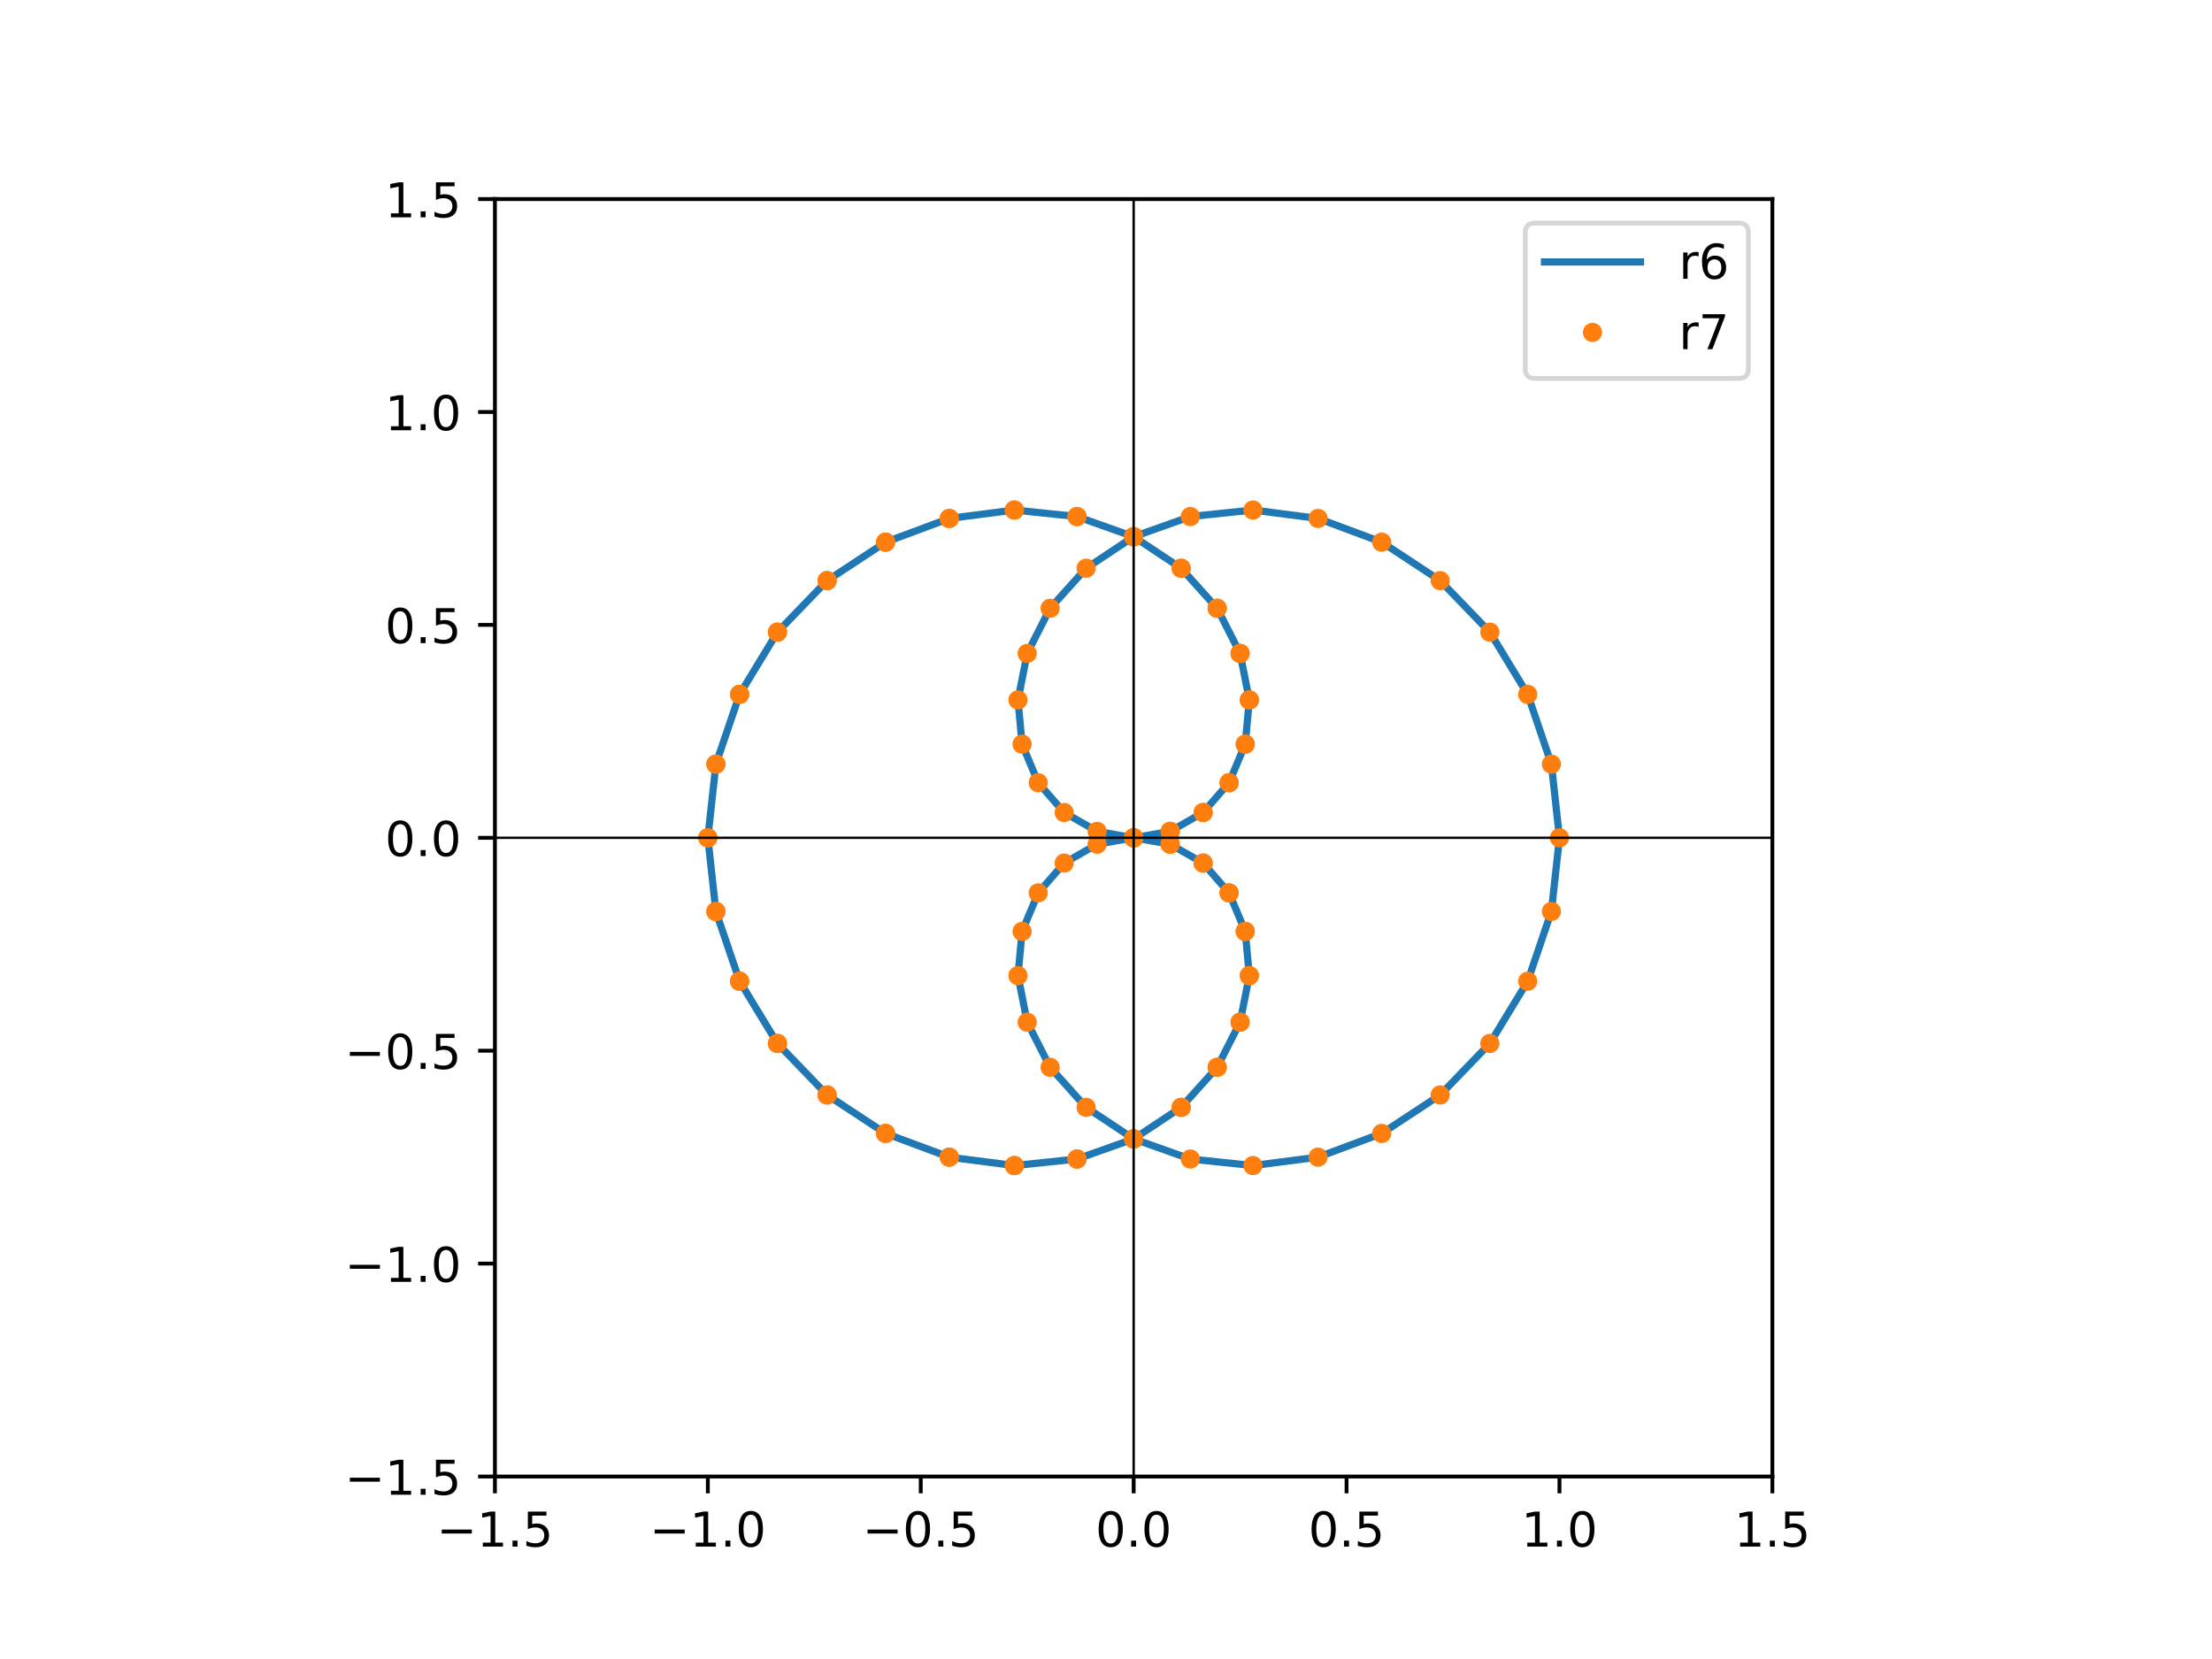 <?xml version="1.0" encoding="utf-8" standalone="no"?>
<!DOCTYPE svg PUBLIC "-//W3C//DTD SVG 1.1//EN"
  "http://www.w3.org/Graphics/SVG/1.1/DTD/svg11.dtd">
<!-- Created with matplotlib (https://matplotlib.org/) -->
<svg height="345.6pt" version="1.1" viewBox="0 0 460.8 345.6" width="460.8pt" xmlns="http://www.w3.org/2000/svg" xmlns:xlink="http://www.w3.org/1999/xlink">
 <defs>
  <style type="text/css">
*{stroke-linecap:butt;stroke-linejoin:round;}
  </style>
 </defs>
 <g id="figure_1">
  <g id="patch_1">
   <path d="M 0 345.6 
L 460.8 345.6 
L 460.8 0 
L 0 0 
z
" style="fill:#ffffff;"/>
  </g>
  <g id="axes_1">
   <g id="patch_2">
    <path d="M 103.104 307.584 
L 369.216 307.584 
L 369.216 41.472 
L 103.104 41.472 
z
" style="fill:#ffffff;"/>
   </g>
   <g id="matplotlib.axis_1">
    <g id="xtick_1">
     <g id="line2d_1">
      <defs>
       <path d="M 0 0 
L 0 3.5 
" id="mff2bafc9bd" style="stroke:#000000;stroke-width:0.8;"/>
      </defs>
      <g>
       <use style="stroke:#000000;stroke-width:0.8;" x="103.104" xlink:href="#mff2bafc9bd" y="307.584"/>
      </g>
     </g>
     <g id="text_1">
      <!-- −1.5 -->
      <defs>
       <path d="M 10.594 35.5 
L 73.188 35.5 
L 73.188 27.203 
L 10.594 27.203 
z
" id="DejaVuSans-8722"/>
       <path d="M 12.406 8.297 
L 28.516 8.297 
L 28.516 63.922 
L 10.984 60.406 
L 10.984 69.391 
L 28.422 72.906 
L 38.281 72.906 
L 38.281 8.297 
L 54.391 8.297 
L 54.391 0 
L 12.406 0 
z
" id="DejaVuSans-49"/>
       <path d="M 10.688 12.406 
L 21 12.406 
L 21 0 
L 10.688 0 
z
" id="DejaVuSans-46"/>
       <path d="M 10.797 72.906 
L 49.516 72.906 
L 49.516 64.594 
L 19.828 64.594 
L 19.828 46.734 
Q 21.969 47.469 24.109 47.828 
Q 26.266 48.188 28.422 48.188 
Q 40.625 48.188 47.75 41.5 
Q 54.891 34.812 54.891 23.391 
Q 54.891 11.625 47.562 5.094 
Q 40.234 -1.422 26.906 -1.422 
Q 22.312 -1.422 17.547 -0.641 
Q 12.797 0.141 7.719 1.703 
L 7.719 11.625 
Q 12.109 9.234 16.797 8.062 
Q 21.484 6.891 26.703 6.891 
Q 35.156 6.891 40.078 11.328 
Q 45.016 15.766 45.016 23.391 
Q 45.016 31 40.078 35.438 
Q 35.156 39.891 26.703 39.891 
Q 22.75 39.891 18.812 39.016 
Q 14.891 38.141 10.797 36.281 
z
" id="DejaVuSans-53"/>
      </defs>
      <g transform="translate(90.963 322.182)scale(0.1 -0.1)">
       <use xlink:href="#DejaVuSans-8722"/>
       <use x="83.789" xlink:href="#DejaVuSans-49"/>
       <use x="147.412" xlink:href="#DejaVuSans-46"/>
       <use x="179.199" xlink:href="#DejaVuSans-53"/>
      </g>
     </g>
    </g>
    <g id="xtick_2">
     <g id="line2d_2">
      <g>
       <use style="stroke:#000000;stroke-width:0.8;" x="147.456" xlink:href="#mff2bafc9bd" y="307.584"/>
      </g>
     </g>
     <g id="text_2">
      <!-- −1.0 -->
      <defs>
       <path d="M 31.781 66.406 
Q 24.172 66.406 20.328 58.906 
Q 16.5 51.422 16.5 36.375 
Q 16.5 21.391 20.328 13.891 
Q 24.172 6.391 31.781 6.391 
Q 39.453 6.391 43.281 13.891 
Q 47.125 21.391 47.125 36.375 
Q 47.125 51.422 43.281 58.906 
Q 39.453 66.406 31.781 66.406 
z
M 31.781 74.219 
Q 44.047 74.219 50.516 64.516 
Q 56.984 54.828 56.984 36.375 
Q 56.984 17.969 50.516 8.266 
Q 44.047 -1.422 31.781 -1.422 
Q 19.531 -1.422 13.062 8.266 
Q 6.594 17.969 6.594 36.375 
Q 6.594 54.828 13.062 64.516 
Q 19.531 74.219 31.781 74.219 
z
" id="DejaVuSans-48"/>
      </defs>
      <g transform="translate(135.315 322.182)scale(0.1 -0.1)">
       <use xlink:href="#DejaVuSans-8722"/>
       <use x="83.789" xlink:href="#DejaVuSans-49"/>
       <use x="147.412" xlink:href="#DejaVuSans-46"/>
       <use x="179.199" xlink:href="#DejaVuSans-48"/>
      </g>
     </g>
    </g>
    <g id="xtick_3">
     <g id="line2d_3">
      <g>
       <use style="stroke:#000000;stroke-width:0.8;" x="191.808" xlink:href="#mff2bafc9bd" y="307.584"/>
      </g>
     </g>
     <g id="text_3">
      <!-- −0.5 -->
      <g transform="translate(179.667 322.182)scale(0.1 -0.1)">
       <use xlink:href="#DejaVuSans-8722"/>
       <use x="83.789" xlink:href="#DejaVuSans-48"/>
       <use x="147.412" xlink:href="#DejaVuSans-46"/>
       <use x="179.199" xlink:href="#DejaVuSans-53"/>
      </g>
     </g>
    </g>
    <g id="xtick_4">
     <g id="line2d_4">
      <g>
       <use style="stroke:#000000;stroke-width:0.8;" x="236.16" xlink:href="#mff2bafc9bd" y="307.584"/>
      </g>
     </g>
     <g id="text_4">
      <!-- 0.0 -->
      <g transform="translate(228.208 322.182)scale(0.1 -0.1)">
       <use xlink:href="#DejaVuSans-48"/>
       <use x="63.623" xlink:href="#DejaVuSans-46"/>
       <use x="95.41" xlink:href="#DejaVuSans-48"/>
      </g>
     </g>
    </g>
    <g id="xtick_5">
     <g id="line2d_5">
      <g>
       <use style="stroke:#000000;stroke-width:0.8;" x="280.512" xlink:href="#mff2bafc9bd" y="307.584"/>
      </g>
     </g>
     <g id="text_5">
      <!-- 0.5 -->
      <g transform="translate(272.56 322.182)scale(0.1 -0.1)">
       <use xlink:href="#DejaVuSans-48"/>
       <use x="63.623" xlink:href="#DejaVuSans-46"/>
       <use x="95.41" xlink:href="#DejaVuSans-53"/>
      </g>
     </g>
    </g>
    <g id="xtick_6">
     <g id="line2d_6">
      <g>
       <use style="stroke:#000000;stroke-width:0.8;" x="324.864" xlink:href="#mff2bafc9bd" y="307.584"/>
      </g>
     </g>
     <g id="text_6">
      <!-- 1.0 -->
      <g transform="translate(316.912 322.182)scale(0.1 -0.1)">
       <use xlink:href="#DejaVuSans-49"/>
       <use x="63.623" xlink:href="#DejaVuSans-46"/>
       <use x="95.41" xlink:href="#DejaVuSans-48"/>
      </g>
     </g>
    </g>
    <g id="xtick_7">
     <g id="line2d_7">
      <g>
       <use style="stroke:#000000;stroke-width:0.8;" x="369.216" xlink:href="#mff2bafc9bd" y="307.584"/>
      </g>
     </g>
     <g id="text_7">
      <!-- 1.5 -->
      <g transform="translate(361.264 322.182)scale(0.1 -0.1)">
       <use xlink:href="#DejaVuSans-49"/>
       <use x="63.623" xlink:href="#DejaVuSans-46"/>
       <use x="95.41" xlink:href="#DejaVuSans-53"/>
      </g>
     </g>
    </g>
   </g>
   <g id="matplotlib.axis_2">
    <g id="ytick_1">
     <g id="line2d_8">
      <defs>
       <path d="M 0 0 
L -3.5 0 
" id="m32578932af" style="stroke:#000000;stroke-width:0.8;"/>
      </defs>
      <g>
       <use style="stroke:#000000;stroke-width:0.8;" x="103.104" xlink:href="#m32578932af" y="307.584"/>
      </g>
     </g>
     <g id="text_8">
      <!-- −1.5 -->
      <g transform="translate(71.821 311.383)scale(0.1 -0.1)">
       <use xlink:href="#DejaVuSans-8722"/>
       <use x="83.789" xlink:href="#DejaVuSans-49"/>
       <use x="147.412" xlink:href="#DejaVuSans-46"/>
       <use x="179.199" xlink:href="#DejaVuSans-53"/>
      </g>
     </g>
    </g>
    <g id="ytick_2">
     <g id="line2d_9">
      <g>
       <use style="stroke:#000000;stroke-width:0.8;" x="103.104" xlink:href="#m32578932af" y="263.232"/>
      </g>
     </g>
     <g id="text_9">
      <!-- −1.0 -->
      <g transform="translate(71.821 267.031)scale(0.1 -0.1)">
       <use xlink:href="#DejaVuSans-8722"/>
       <use x="83.789" xlink:href="#DejaVuSans-49"/>
       <use x="147.412" xlink:href="#DejaVuSans-46"/>
       <use x="179.199" xlink:href="#DejaVuSans-48"/>
      </g>
     </g>
    </g>
    <g id="ytick_3">
     <g id="line2d_10">
      <g>
       <use style="stroke:#000000;stroke-width:0.8;" x="103.104" xlink:href="#m32578932af" y="218.88"/>
      </g>
     </g>
     <g id="text_10">
      <!-- −0.5 -->
      <g transform="translate(71.821 222.679)scale(0.1 -0.1)">
       <use xlink:href="#DejaVuSans-8722"/>
       <use x="83.789" xlink:href="#DejaVuSans-48"/>
       <use x="147.412" xlink:href="#DejaVuSans-46"/>
       <use x="179.199" xlink:href="#DejaVuSans-53"/>
      </g>
     </g>
    </g>
    <g id="ytick_4">
     <g id="line2d_11">
      <g>
       <use style="stroke:#000000;stroke-width:0.8;" x="103.104" xlink:href="#m32578932af" y="174.528"/>
      </g>
     </g>
     <g id="text_11">
      <!-- 0.0 -->
      <g transform="translate(80.201 178.327)scale(0.1 -0.1)">
       <use xlink:href="#DejaVuSans-48"/>
       <use x="63.623" xlink:href="#DejaVuSans-46"/>
       <use x="95.41" xlink:href="#DejaVuSans-48"/>
      </g>
     </g>
    </g>
    <g id="ytick_5">
     <g id="line2d_12">
      <g>
       <use style="stroke:#000000;stroke-width:0.8;" x="103.104" xlink:href="#m32578932af" y="130.176"/>
      </g>
     </g>
     <g id="text_12">
      <!-- 0.5 -->
      <g transform="translate(80.201 133.975)scale(0.1 -0.1)">
       <use xlink:href="#DejaVuSans-48"/>
       <use x="63.623" xlink:href="#DejaVuSans-46"/>
       <use x="95.41" xlink:href="#DejaVuSans-53"/>
      </g>
     </g>
    </g>
    <g id="ytick_6">
     <g id="line2d_13">
      <g>
       <use style="stroke:#000000;stroke-width:0.8;" x="103.104" xlink:href="#m32578932af" y="85.824"/>
      </g>
     </g>
     <g id="text_13">
      <!-- 1.0 -->
      <g transform="translate(80.201 89.623)scale(0.1 -0.1)">
       <use xlink:href="#DejaVuSans-49"/>
       <use x="63.623" xlink:href="#DejaVuSans-46"/>
       <use x="95.41" xlink:href="#DejaVuSans-48"/>
      </g>
     </g>
    </g>
    <g id="ytick_7">
     <g id="line2d_14">
      <g>
       <use style="stroke:#000000;stroke-width:0.8;" x="103.104" xlink:href="#m32578932af" y="41.472"/>
      </g>
     </g>
     <g id="text_14">
      <!-- 1.5 -->
      <g transform="translate(80.201 45.271)scale(0.1 -0.1)">
       <use xlink:href="#DejaVuSans-49"/>
       <use x="63.623" xlink:href="#DejaVuSans-46"/>
       <use x="95.41" xlink:href="#DejaVuSans-53"/>
      </g>
     </g>
    </g>
   </g>
   <g id="line2d_15">
    <path clip-path="url(#pa71a5dd4b3)" d="M 324.864 174.528 
L 323.184 159.183 
L 318.248 144.65 
L 310.362 131.687 
L 300.013 120.949 
L 287.836 112.943 
L 274.57 108 
L 261.012 106.248 
L 247.96 107.609 
L 236.16 111.805 
L 226.259 118.376 
L 218.759 126.718 
L 213.984 136.118 
L 212.063 145.811 
L 212.919 155.027 
L 216.278 163.049 
L 221.686 169.26 
L 228.546 173.186 
L 236.16 174.528 
L 243.774 173.186 
L 250.634 169.26 
L 256.042 163.049 
L 259.401 155.027 
L 260.257 145.811 
L 258.336 136.118 
L 253.561 126.718 
L 246.061 118.376 
L 236.16 111.805 
L 224.36 107.609 
L 211.308 106.248 
L 197.75 108 
L 184.484 112.943 
L 172.307 120.949 
L 161.958 131.687 
L 154.072 144.65 
L 149.136 159.183 
L 147.456 174.528 
L 149.136 189.873 
L 154.072 204.406 
L 161.958 217.369 
L 172.307 228.107 
L 184.484 236.113 
L 197.75 241.056 
L 211.308 242.808 
L 224.36 241.447 
L 236.16 237.251 
L 246.061 230.68 
L 253.561 222.338 
L 258.336 212.938 
L 260.257 203.245 
L 259.401 194.029 
L 256.042 186.007 
L 250.634 179.796 
L 243.774 175.87 
L 236.16 174.528 
L 228.546 175.87 
L 221.686 179.796 
L 216.278 186.007 
L 212.919 194.029 
L 212.063 203.245 
L 213.984 212.938 
L 218.759 222.338 
L 226.259 230.68 
L 236.16 237.251 
L 247.96 241.447 
L 261.012 242.808 
L 274.57 241.056 
L 287.836 236.113 
L 300.013 228.107 
L 310.362 217.369 
L 318.248 204.406 
L 323.184 189.873 
L 324.864 174.528 
" style="fill:none;stroke:#1f77b4;stroke-linecap:square;stroke-width:1.5;"/>
   </g>
   <g id="line2d_16">
    <defs>
     <path d="M 0 1.5 
C 0.398 1.5 0.779 1.342 1.061 1.061 
C 1.342 0.779 1.5 0.398 1.5 0 
C 1.5 -0.398 1.342 -0.779 1.061 -1.061 
C 0.779 -1.342 0.398 -1.5 0 -1.5 
C -0.398 -1.5 -0.779 -1.342 -1.061 -1.061 
C -1.342 -0.779 -1.5 -0.398 -1.5 0 
C -1.5 0.398 -1.342 0.779 -1.061 1.061 
C -0.779 1.342 -0.398 1.5 0 1.5 
z
" id="m7b93df0c95" style="stroke:#ff7f0e;"/>
    </defs>
    <g clip-path="url(#pa71a5dd4b3)">
     <use style="fill:#ff7f0e;stroke:#ff7f0e;" x="236.16" xlink:href="#m7b93df0c95" y="174.528"/>
     <use style="fill:#ff7f0e;stroke:#ff7f0e;" x="243.774" xlink:href="#m7b93df0c95" y="173.186"/>
     <use style="fill:#ff7f0e;stroke:#ff7f0e;" x="250.634" xlink:href="#m7b93df0c95" y="169.26"/>
     <use style="fill:#ff7f0e;stroke:#ff7f0e;" x="256.042" xlink:href="#m7b93df0c95" y="163.049"/>
     <use style="fill:#ff7f0e;stroke:#ff7f0e;" x="259.401" xlink:href="#m7b93df0c95" y="155.027"/>
     <use style="fill:#ff7f0e;stroke:#ff7f0e;" x="260.257" xlink:href="#m7b93df0c95" y="145.811"/>
     <use style="fill:#ff7f0e;stroke:#ff7f0e;" x="258.336" xlink:href="#m7b93df0c95" y="136.118"/>
     <use style="fill:#ff7f0e;stroke:#ff7f0e;" x="253.561" xlink:href="#m7b93df0c95" y="126.718"/>
     <use style="fill:#ff7f0e;stroke:#ff7f0e;" x="246.061" xlink:href="#m7b93df0c95" y="118.376"/>
     <use style="fill:#ff7f0e;stroke:#ff7f0e;" x="236.16" xlink:href="#m7b93df0c95" y="111.805"/>
     <use style="fill:#ff7f0e;stroke:#ff7f0e;" x="224.36" xlink:href="#m7b93df0c95" y="107.609"/>
     <use style="fill:#ff7f0e;stroke:#ff7f0e;" x="211.308" xlink:href="#m7b93df0c95" y="106.248"/>
     <use style="fill:#ff7f0e;stroke:#ff7f0e;" x="197.75" xlink:href="#m7b93df0c95" y="108"/>
     <use style="fill:#ff7f0e;stroke:#ff7f0e;" x="184.484" xlink:href="#m7b93df0c95" y="112.943"/>
     <use style="fill:#ff7f0e;stroke:#ff7f0e;" x="172.307" xlink:href="#m7b93df0c95" y="120.949"/>
     <use style="fill:#ff7f0e;stroke:#ff7f0e;" x="161.958" xlink:href="#m7b93df0c95" y="131.687"/>
     <use style="fill:#ff7f0e;stroke:#ff7f0e;" x="154.072" xlink:href="#m7b93df0c95" y="144.65"/>
     <use style="fill:#ff7f0e;stroke:#ff7f0e;" x="149.136" xlink:href="#m7b93df0c95" y="159.183"/>
     <use style="fill:#ff7f0e;stroke:#ff7f0e;" x="147.456" xlink:href="#m7b93df0c95" y="174.528"/>
     <use style="fill:#ff7f0e;stroke:#ff7f0e;" x="149.136" xlink:href="#m7b93df0c95" y="189.873"/>
     <use style="fill:#ff7f0e;stroke:#ff7f0e;" x="154.072" xlink:href="#m7b93df0c95" y="204.406"/>
     <use style="fill:#ff7f0e;stroke:#ff7f0e;" x="161.958" xlink:href="#m7b93df0c95" y="217.369"/>
     <use style="fill:#ff7f0e;stroke:#ff7f0e;" x="172.307" xlink:href="#m7b93df0c95" y="228.107"/>
     <use style="fill:#ff7f0e;stroke:#ff7f0e;" x="184.484" xlink:href="#m7b93df0c95" y="236.113"/>
     <use style="fill:#ff7f0e;stroke:#ff7f0e;" x="197.75" xlink:href="#m7b93df0c95" y="241.056"/>
     <use style="fill:#ff7f0e;stroke:#ff7f0e;" x="211.308" xlink:href="#m7b93df0c95" y="242.808"/>
     <use style="fill:#ff7f0e;stroke:#ff7f0e;" x="224.36" xlink:href="#m7b93df0c95" y="241.447"/>
     <use style="fill:#ff7f0e;stroke:#ff7f0e;" x="236.16" xlink:href="#m7b93df0c95" y="237.251"/>
     <use style="fill:#ff7f0e;stroke:#ff7f0e;" x="246.061" xlink:href="#m7b93df0c95" y="230.68"/>
     <use style="fill:#ff7f0e;stroke:#ff7f0e;" x="253.561" xlink:href="#m7b93df0c95" y="222.338"/>
     <use style="fill:#ff7f0e;stroke:#ff7f0e;" x="258.336" xlink:href="#m7b93df0c95" y="212.938"/>
     <use style="fill:#ff7f0e;stroke:#ff7f0e;" x="260.257" xlink:href="#m7b93df0c95" y="203.245"/>
     <use style="fill:#ff7f0e;stroke:#ff7f0e;" x="259.401" xlink:href="#m7b93df0c95" y="194.029"/>
     <use style="fill:#ff7f0e;stroke:#ff7f0e;" x="256.042" xlink:href="#m7b93df0c95" y="186.007"/>
     <use style="fill:#ff7f0e;stroke:#ff7f0e;" x="250.634" xlink:href="#m7b93df0c95" y="179.796"/>
     <use style="fill:#ff7f0e;stroke:#ff7f0e;" x="243.774" xlink:href="#m7b93df0c95" y="175.87"/>
     <use style="fill:#ff7f0e;stroke:#ff7f0e;" x="236.16" xlink:href="#m7b93df0c95" y="174.528"/>
     <use style="fill:#ff7f0e;stroke:#ff7f0e;" x="228.546" xlink:href="#m7b93df0c95" y="175.87"/>
     <use style="fill:#ff7f0e;stroke:#ff7f0e;" x="221.686" xlink:href="#m7b93df0c95" y="179.796"/>
     <use style="fill:#ff7f0e;stroke:#ff7f0e;" x="216.278" xlink:href="#m7b93df0c95" y="186.007"/>
     <use style="fill:#ff7f0e;stroke:#ff7f0e;" x="212.919" xlink:href="#m7b93df0c95" y="194.029"/>
     <use style="fill:#ff7f0e;stroke:#ff7f0e;" x="212.063" xlink:href="#m7b93df0c95" y="203.245"/>
     <use style="fill:#ff7f0e;stroke:#ff7f0e;" x="213.984" xlink:href="#m7b93df0c95" y="212.938"/>
     <use style="fill:#ff7f0e;stroke:#ff7f0e;" x="218.759" xlink:href="#m7b93df0c95" y="222.338"/>
     <use style="fill:#ff7f0e;stroke:#ff7f0e;" x="226.259" xlink:href="#m7b93df0c95" y="230.68"/>
     <use style="fill:#ff7f0e;stroke:#ff7f0e;" x="236.16" xlink:href="#m7b93df0c95" y="237.251"/>
     <use style="fill:#ff7f0e;stroke:#ff7f0e;" x="247.96" xlink:href="#m7b93df0c95" y="241.447"/>
     <use style="fill:#ff7f0e;stroke:#ff7f0e;" x="261.012" xlink:href="#m7b93df0c95" y="242.808"/>
     <use style="fill:#ff7f0e;stroke:#ff7f0e;" x="274.57" xlink:href="#m7b93df0c95" y="241.056"/>
     <use style="fill:#ff7f0e;stroke:#ff7f0e;" x="287.836" xlink:href="#m7b93df0c95" y="236.113"/>
     <use style="fill:#ff7f0e;stroke:#ff7f0e;" x="300.013" xlink:href="#m7b93df0c95" y="228.107"/>
     <use style="fill:#ff7f0e;stroke:#ff7f0e;" x="310.362" xlink:href="#m7b93df0c95" y="217.369"/>
     <use style="fill:#ff7f0e;stroke:#ff7f0e;" x="318.248" xlink:href="#m7b93df0c95" y="204.406"/>
     <use style="fill:#ff7f0e;stroke:#ff7f0e;" x="323.184" xlink:href="#m7b93df0c95" y="189.873"/>
     <use style="fill:#ff7f0e;stroke:#ff7f0e;" x="324.864" xlink:href="#m7b93df0c95" y="174.528"/>
     <use style="fill:#ff7f0e;stroke:#ff7f0e;" x="323.184" xlink:href="#m7b93df0c95" y="159.183"/>
     <use style="fill:#ff7f0e;stroke:#ff7f0e;" x="318.248" xlink:href="#m7b93df0c95" y="144.65"/>
     <use style="fill:#ff7f0e;stroke:#ff7f0e;" x="310.362" xlink:href="#m7b93df0c95" y="131.687"/>
     <use style="fill:#ff7f0e;stroke:#ff7f0e;" x="300.013" xlink:href="#m7b93df0c95" y="120.949"/>
     <use style="fill:#ff7f0e;stroke:#ff7f0e;" x="287.836" xlink:href="#m7b93df0c95" y="112.943"/>
     <use style="fill:#ff7f0e;stroke:#ff7f0e;" x="274.57" xlink:href="#m7b93df0c95" y="108"/>
     <use style="fill:#ff7f0e;stroke:#ff7f0e;" x="261.012" xlink:href="#m7b93df0c95" y="106.248"/>
     <use style="fill:#ff7f0e;stroke:#ff7f0e;" x="247.96" xlink:href="#m7b93df0c95" y="107.609"/>
     <use style="fill:#ff7f0e;stroke:#ff7f0e;" x="236.16" xlink:href="#m7b93df0c95" y="111.805"/>
     <use style="fill:#ff7f0e;stroke:#ff7f0e;" x="226.259" xlink:href="#m7b93df0c95" y="118.376"/>
     <use style="fill:#ff7f0e;stroke:#ff7f0e;" x="218.759" xlink:href="#m7b93df0c95" y="126.718"/>
     <use style="fill:#ff7f0e;stroke:#ff7f0e;" x="213.984" xlink:href="#m7b93df0c95" y="136.118"/>
     <use style="fill:#ff7f0e;stroke:#ff7f0e;" x="212.063" xlink:href="#m7b93df0c95" y="145.811"/>
     <use style="fill:#ff7f0e;stroke:#ff7f0e;" x="212.919" xlink:href="#m7b93df0c95" y="155.027"/>
     <use style="fill:#ff7f0e;stroke:#ff7f0e;" x="216.278" xlink:href="#m7b93df0c95" y="163.049"/>
     <use style="fill:#ff7f0e;stroke:#ff7f0e;" x="221.686" xlink:href="#m7b93df0c95" y="169.26"/>
     <use style="fill:#ff7f0e;stroke:#ff7f0e;" x="228.546" xlink:href="#m7b93df0c95" y="173.186"/>
     <use style="fill:#ff7f0e;stroke:#ff7f0e;" x="236.16" xlink:href="#m7b93df0c95" y="174.528"/>
     <use style="fill:#ff7f0e;stroke:#ff7f0e;" x="243.774" xlink:href="#m7b93df0c95" y="173.186"/>
     <use style="fill:#ff7f0e;stroke:#ff7f0e;" x="250.634" xlink:href="#m7b93df0c95" y="169.26"/>
     <use style="fill:#ff7f0e;stroke:#ff7f0e;" x="256.042" xlink:href="#m7b93df0c95" y="163.049"/>
     <use style="fill:#ff7f0e;stroke:#ff7f0e;" x="259.401" xlink:href="#m7b93df0c95" y="155.027"/>
     <use style="fill:#ff7f0e;stroke:#ff7f0e;" x="260.257" xlink:href="#m7b93df0c95" y="145.811"/>
     <use style="fill:#ff7f0e;stroke:#ff7f0e;" x="258.336" xlink:href="#m7b93df0c95" y="136.118"/>
     <use style="fill:#ff7f0e;stroke:#ff7f0e;" x="253.561" xlink:href="#m7b93df0c95" y="126.718"/>
     <use style="fill:#ff7f0e;stroke:#ff7f0e;" x="246.061" xlink:href="#m7b93df0c95" y="118.376"/>
     <use style="fill:#ff7f0e;stroke:#ff7f0e;" x="236.16" xlink:href="#m7b93df0c95" y="111.805"/>
     <use style="fill:#ff7f0e;stroke:#ff7f0e;" x="224.36" xlink:href="#m7b93df0c95" y="107.609"/>
     <use style="fill:#ff7f0e;stroke:#ff7f0e;" x="211.308" xlink:href="#m7b93df0c95" y="106.248"/>
     <use style="fill:#ff7f0e;stroke:#ff7f0e;" x="197.75" xlink:href="#m7b93df0c95" y="108"/>
     <use style="fill:#ff7f0e;stroke:#ff7f0e;" x="184.484" xlink:href="#m7b93df0c95" y="112.943"/>
     <use style="fill:#ff7f0e;stroke:#ff7f0e;" x="172.307" xlink:href="#m7b93df0c95" y="120.949"/>
     <use style="fill:#ff7f0e;stroke:#ff7f0e;" x="161.958" xlink:href="#m7b93df0c95" y="131.687"/>
     <use style="fill:#ff7f0e;stroke:#ff7f0e;" x="154.072" xlink:href="#m7b93df0c95" y="144.65"/>
     <use style="fill:#ff7f0e;stroke:#ff7f0e;" x="149.136" xlink:href="#m7b93df0c95" y="159.183"/>
     <use style="fill:#ff7f0e;stroke:#ff7f0e;" x="147.456" xlink:href="#m7b93df0c95" y="174.528"/>
     <use style="fill:#ff7f0e;stroke:#ff7f0e;" x="149.136" xlink:href="#m7b93df0c95" y="189.873"/>
     <use style="fill:#ff7f0e;stroke:#ff7f0e;" x="154.072" xlink:href="#m7b93df0c95" y="204.406"/>
     <use style="fill:#ff7f0e;stroke:#ff7f0e;" x="161.958" xlink:href="#m7b93df0c95" y="217.369"/>
     <use style="fill:#ff7f0e;stroke:#ff7f0e;" x="172.307" xlink:href="#m7b93df0c95" y="228.107"/>
     <use style="fill:#ff7f0e;stroke:#ff7f0e;" x="184.484" xlink:href="#m7b93df0c95" y="236.113"/>
     <use style="fill:#ff7f0e;stroke:#ff7f0e;" x="197.75" xlink:href="#m7b93df0c95" y="241.056"/>
     <use style="fill:#ff7f0e;stroke:#ff7f0e;" x="211.308" xlink:href="#m7b93df0c95" y="242.808"/>
     <use style="fill:#ff7f0e;stroke:#ff7f0e;" x="224.36" xlink:href="#m7b93df0c95" y="241.447"/>
     <use style="fill:#ff7f0e;stroke:#ff7f0e;" x="236.16" xlink:href="#m7b93df0c95" y="237.251"/>
     <use style="fill:#ff7f0e;stroke:#ff7f0e;" x="246.061" xlink:href="#m7b93df0c95" y="230.68"/>
     <use style="fill:#ff7f0e;stroke:#ff7f0e;" x="253.561" xlink:href="#m7b93df0c95" y="222.338"/>
     <use style="fill:#ff7f0e;stroke:#ff7f0e;" x="258.336" xlink:href="#m7b93df0c95" y="212.938"/>
     <use style="fill:#ff7f0e;stroke:#ff7f0e;" x="260.257" xlink:href="#m7b93df0c95" y="203.245"/>
     <use style="fill:#ff7f0e;stroke:#ff7f0e;" x="259.401" xlink:href="#m7b93df0c95" y="194.029"/>
     <use style="fill:#ff7f0e;stroke:#ff7f0e;" x="256.042" xlink:href="#m7b93df0c95" y="186.007"/>
     <use style="fill:#ff7f0e;stroke:#ff7f0e;" x="250.634" xlink:href="#m7b93df0c95" y="179.796"/>
     <use style="fill:#ff7f0e;stroke:#ff7f0e;" x="243.774" xlink:href="#m7b93df0c95" y="175.87"/>
     <use style="fill:#ff7f0e;stroke:#ff7f0e;" x="236.16" xlink:href="#m7b93df0c95" y="174.528"/>
    </g>
   </g>
   <g id="line2d_17">
    <path clip-path="url(#pa71a5dd4b3)" d="M 103.104 174.528 
L 369.216 174.528 
" style="fill:none;stroke:#000000;stroke-linecap:square;stroke-width:0.5;"/>
   </g>
   <g id="line2d_18">
    <path clip-path="url(#pa71a5dd4b3)" d="M 236.16 307.584 
L 236.16 41.472 
" style="fill:none;stroke:#000000;stroke-linecap:square;stroke-width:0.5;"/>
   </g>
   <g id="patch_3">
    <path d="M 103.104 307.584 
L 103.104 41.472 
" style="fill:none;stroke:#000000;stroke-linecap:square;stroke-linejoin:miter;stroke-width:0.8;"/>
   </g>
   <g id="patch_4">
    <path d="M 369.216 307.584 
L 369.216 41.472 
" style="fill:none;stroke:#000000;stroke-linecap:square;stroke-linejoin:miter;stroke-width:0.8;"/>
   </g>
   <g id="patch_5">
    <path d="M 103.104 307.584 
L 369.216 307.584 
" style="fill:none;stroke:#000000;stroke-linecap:square;stroke-linejoin:miter;stroke-width:0.8;"/>
   </g>
   <g id="patch_6">
    <path d="M 103.104 41.472 
L 369.216 41.472 
" style="fill:none;stroke:#000000;stroke-linecap:square;stroke-linejoin:miter;stroke-width:0.8;"/>
   </g>
   <g id="legend_1">
    <g id="patch_7">
     <path d="M 319.743 78.828 
L 362.216 78.828 
Q 364.216 78.828 364.216 76.828 
L 364.216 48.472 
Q 364.216 46.472 362.216 46.472 
L 319.743 46.472 
Q 317.743 46.472 317.743 48.472 
L 317.743 76.828 
Q 317.743 78.828 319.743 78.828 
z
" style="fill:#ffffff;opacity:0.8;stroke:#cccccc;stroke-linejoin:miter;"/>
    </g>
    <g id="line2d_19">
     <path d="M 321.743 54.57 
L 341.743 54.57 
" style="fill:none;stroke:#1f77b4;stroke-linecap:square;stroke-width:1.5;"/>
    </g>
    <g id="line2d_20"/>
    <g id="text_15">
     <!-- r6 -->
     <defs>
      <path d="M 41.109 46.297 
Q 39.594 47.172 37.812 47.578 
Q 36.031 48 33.891 48 
Q 26.266 48 22.188 43.047 
Q 18.109 38.094 18.109 28.812 
L 18.109 0 
L 9.078 0 
L 9.078 54.688 
L 18.109 54.688 
L 18.109 46.188 
Q 20.953 51.172 25.484 53.578 
Q 30.031 56 36.531 56 
Q 37.453 56 38.578 55.875 
Q 39.703 55.766 41.062 55.516 
z
" id="DejaVuSans-114"/>
      <path d="M 33.016 40.375 
Q 26.375 40.375 22.484 35.828 
Q 18.609 31.297 18.609 23.391 
Q 18.609 15.531 22.484 10.953 
Q 26.375 6.391 33.016 6.391 
Q 39.656 6.391 43.531 10.953 
Q 47.406 15.531 47.406 23.391 
Q 47.406 31.297 43.531 35.828 
Q 39.656 40.375 33.016 40.375 
z
M 52.594 71.297 
L 52.594 62.312 
Q 48.875 64.062 45.094 64.984 
Q 41.312 65.922 37.594 65.922 
Q 27.828 65.922 22.672 59.328 
Q 17.531 52.734 16.797 39.406 
Q 19.672 43.656 24.016 45.922 
Q 28.375 48.188 33.594 48.188 
Q 44.578 48.188 50.953 41.516 
Q 57.328 34.859 57.328 23.391 
Q 57.328 12.156 50.688 5.359 
Q 44.047 -1.422 33.016 -1.422 
Q 20.359 -1.422 13.672 8.266 
Q 6.984 17.969 6.984 36.375 
Q 6.984 53.656 15.188 63.938 
Q 23.391 74.219 37.203 74.219 
Q 40.922 74.219 44.703 73.484 
Q 48.484 72.75 52.594 71.297 
z
" id="DejaVuSans-54"/>
     </defs>
     <g transform="translate(349.743 58.07)scale(0.1 -0.1)">
      <use xlink:href="#DejaVuSans-114"/>
      <use x="41.113" xlink:href="#DejaVuSans-54"/>
     </g>
    </g>
    <g id="line2d_21"/>
    <g id="line2d_22">
     <g>
      <use style="fill:#ff7f0e;stroke:#ff7f0e;" x="331.743" xlink:href="#m7b93df0c95" y="69.249"/>
     </g>
    </g>
    <g id="text_16">
     <!-- r7 -->
     <defs>
      <path d="M 8.203 72.906 
L 55.078 72.906 
L 55.078 68.703 
L 28.609 0 
L 18.312 0 
L 43.219 64.594 
L 8.203 64.594 
z
" id="DejaVuSans-55"/>
     </defs>
     <g transform="translate(349.743 72.749)scale(0.1 -0.1)">
      <use xlink:href="#DejaVuSans-114"/>
      <use x="41.113" xlink:href="#DejaVuSans-55"/>
     </g>
    </g>
   </g>
  </g>
 </g>
 <defs>
  <clipPath id="pa71a5dd4b3">
   <rect height="266.112" width="266.112" x="103.104" y="41.472"/>
  </clipPath>
 </defs>
</svg>
